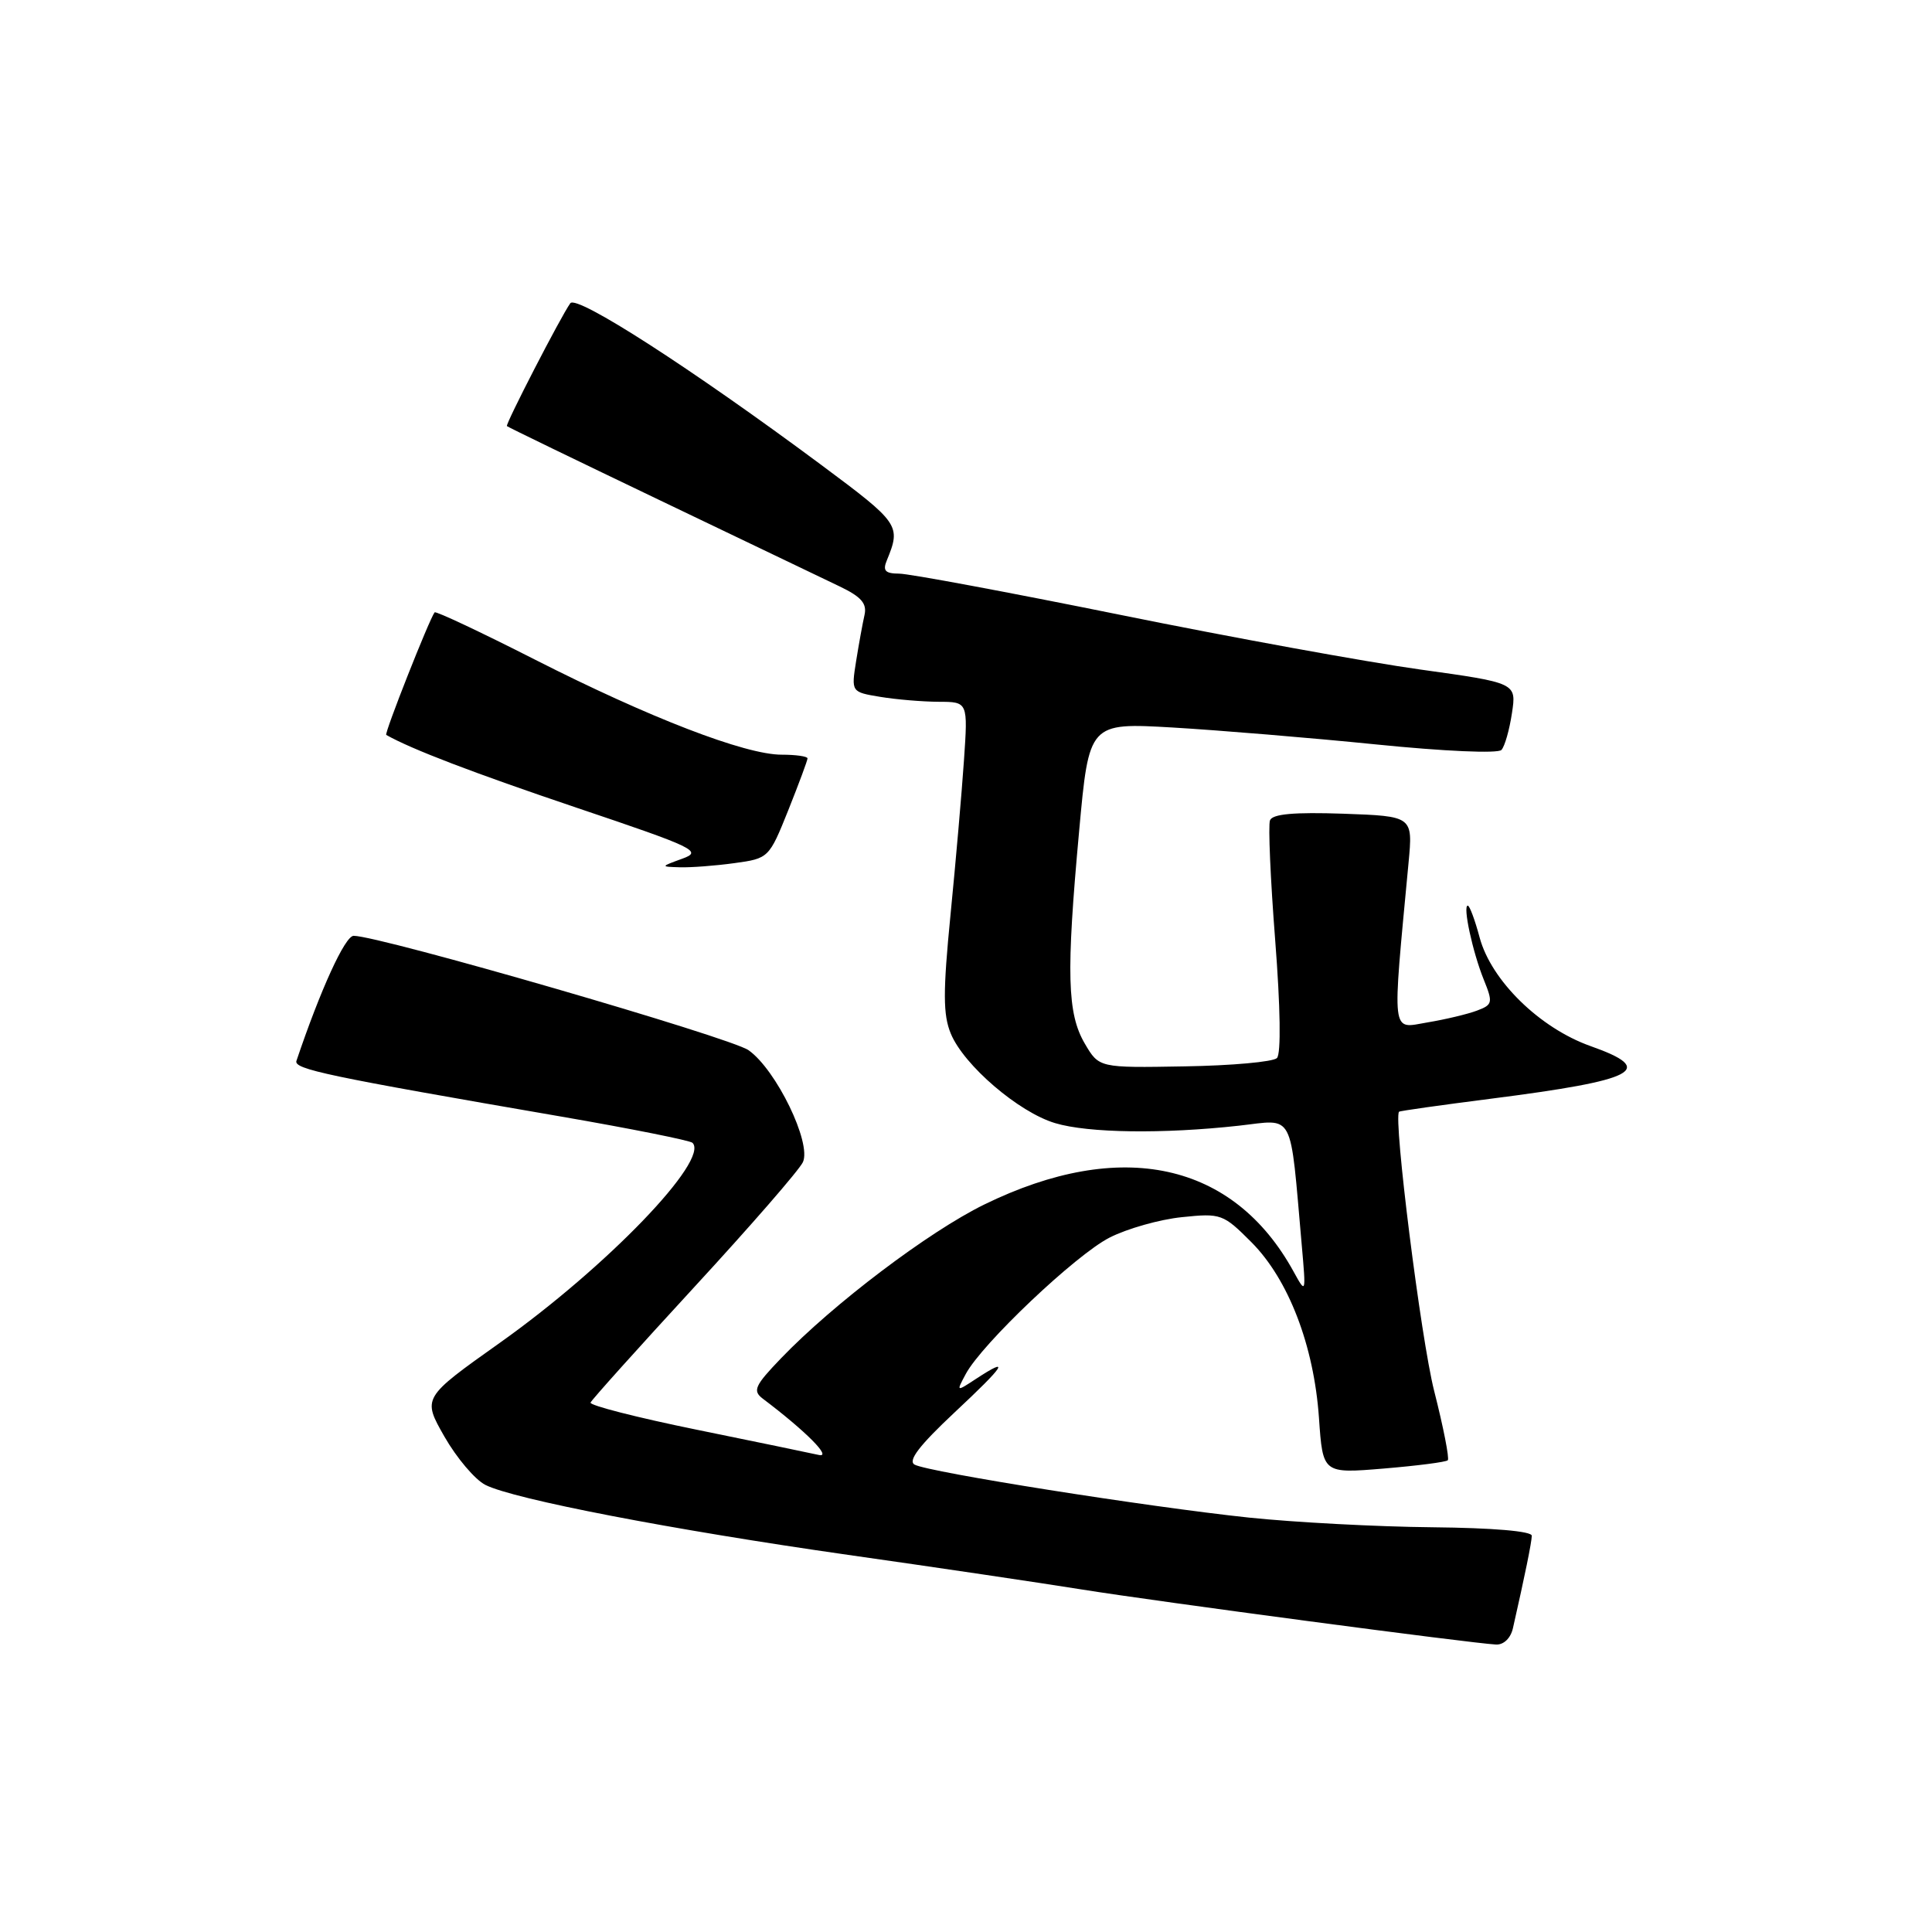 <?xml version="1.0" encoding="UTF-8" standalone="no"?>
<!DOCTYPE svg PUBLIC "-//W3C//DTD SVG 1.1//EN" "http://www.w3.org/Graphics/SVG/1.1/DTD/svg11.dtd" >
<svg xmlns="http://www.w3.org/2000/svg" xmlns:xlink="http://www.w3.org/1999/xlink" version="1.1" viewBox="0 0 256 256">
 <g >
 <path fill="currentColor"
d=" M 200.47 215.75 C 202.06 208.75 202.95 204.38 202.97 203.50 C 202.99 202.89 197.85 202.45 189.75 202.37 C 182.46 202.30 171.55 201.72 165.50 201.09 C 152.07 199.67 122.99 195.07 121.19 194.07 C 120.26 193.56 121.83 191.52 126.47 187.17 C 133.20 180.88 133.98 179.66 129.32 182.71 C 126.70 184.43 126.70 184.43 127.97 182.06 C 130.10 178.07 142.53 166.28 147.02 163.99 C 149.35 162.80 153.66 161.58 156.61 161.28 C 161.79 160.74 162.08 160.85 165.83 164.61 C 170.74 169.55 174.10 178.29 174.77 187.88 C 175.28 195.26 175.28 195.26 183.35 194.59 C 187.78 194.22 191.61 193.73 191.84 193.49 C 192.07 193.26 191.26 189.12 190.03 184.29 C 188.28 177.38 184.61 148.19 185.38 147.31 C 185.47 147.20 190.94 146.43 197.52 145.59 C 216.96 143.11 219.57 141.73 210.75 138.61 C 204.02 136.22 197.60 129.94 196.06 124.23 C 195.44 121.90 194.73 120.00 194.49 120.00 C 193.80 120.00 195.13 126.15 196.60 129.79 C 197.84 132.86 197.79 133.13 195.71 133.91 C 194.50 134.37 191.53 135.08 189.12 135.48 C 184.29 136.30 184.45 137.63 186.64 114.32 C 187.22 108.15 187.22 108.15 177.98 107.82 C 171.48 107.60 168.61 107.85 168.28 108.70 C 168.03 109.35 168.34 116.50 168.97 124.59 C 169.66 133.45 169.76 139.64 169.20 140.20 C 168.70 140.70 163.19 141.20 156.96 141.30 C 145.63 141.50 145.63 141.50 143.74 138.28 C 141.41 134.30 141.26 129.01 142.99 110.13 C 144.30 95.76 144.30 95.76 155.40 96.40 C 161.50 96.76 173.62 97.76 182.33 98.64 C 191.30 99.55 198.50 99.87 198.95 99.37 C 199.39 98.89 200.01 96.70 200.34 94.50 C 200.95 90.49 200.95 90.49 188.16 88.71 C 181.13 87.73 163.26 84.48 148.44 81.47 C 133.62 78.47 120.44 76.01 119.14 76.01 C 117.29 76.00 116.94 75.62 117.51 74.25 C 119.41 69.62 119.21 69.33 108.83 61.61 C 91.66 48.85 76.41 39.03 75.57 40.18 C 74.33 41.89 66.93 56.25 67.17 56.46 C 67.35 56.62 76.50 61.05 87.50 66.32 C 98.50 71.59 109.19 76.71 111.25 77.70 C 114.13 79.08 114.90 79.97 114.55 81.50 C 114.30 82.60 113.80 85.35 113.44 87.60 C 112.79 91.70 112.79 91.70 116.65 92.34 C 118.77 92.69 122.25 92.98 124.38 92.99 C 128.26 93.00 128.26 93.00 127.73 100.75 C 127.44 105.01 126.64 114.21 125.95 121.19 C 124.94 131.46 124.95 134.46 125.99 136.97 C 127.72 141.15 134.98 147.38 139.81 148.82 C 144.19 150.14 154.12 150.27 164.16 149.16 C 171.62 148.33 170.89 146.94 172.49 165.00 C 173.06 171.46 173.05 171.48 171.41 168.50 C 163.44 153.97 148.54 150.74 130.41 159.61 C 123.06 163.21 110.43 172.76 103.50 179.97 C 100.01 183.60 99.70 184.28 101.06 185.32 C 106.76 189.62 110.31 193.19 108.50 192.79 C 107.40 192.54 100.09 191.03 92.25 189.43 C 84.41 187.83 78.11 186.22 78.25 185.85 C 78.39 185.49 84.58 178.60 92.00 170.54 C 99.42 162.49 105.90 155.04 106.39 153.99 C 107.56 151.45 102.85 141.74 99.19 139.16 C 96.78 137.46 50.31 124.00 46.86 124.00 C 45.72 124.00 42.47 131.12 39.28 140.57 C 38.91 141.67 43.27 142.59 74.35 147.95 C 83.61 149.55 91.45 151.12 91.76 151.43 C 94.04 153.71 80.40 167.87 66.23 177.93 C 55.96 185.22 55.96 185.22 58.89 190.36 C 60.51 193.19 62.95 196.07 64.32 196.76 C 68.08 198.66 89.04 202.70 112.38 206.03 C 123.87 207.66 137.82 209.73 143.38 210.62 C 153.43 212.23 194.92 217.74 198.23 217.91 C 199.25 217.96 200.17 217.07 200.47 215.75 Z  M 97.31 114.37 C 101.85 113.75 101.91 113.69 104.45 107.36 C 105.85 103.85 107.00 100.76 107.00 100.49 C 107.00 100.22 105.46 100.00 103.57 100.00 C 98.73 100.00 86.03 95.10 70.86 87.39 C 63.72 83.76 57.75 80.95 57.59 81.14 C 56.90 82.01 50.89 97.21 51.18 97.38 C 54.48 99.26 62.70 102.40 76.41 107.03 C 92.17 112.34 93.12 112.80 90.41 113.78 C 87.50 114.84 87.50 114.84 90.11 114.92 C 91.55 114.96 94.78 114.72 97.31 114.37 Z "/>
</g>
</svg>